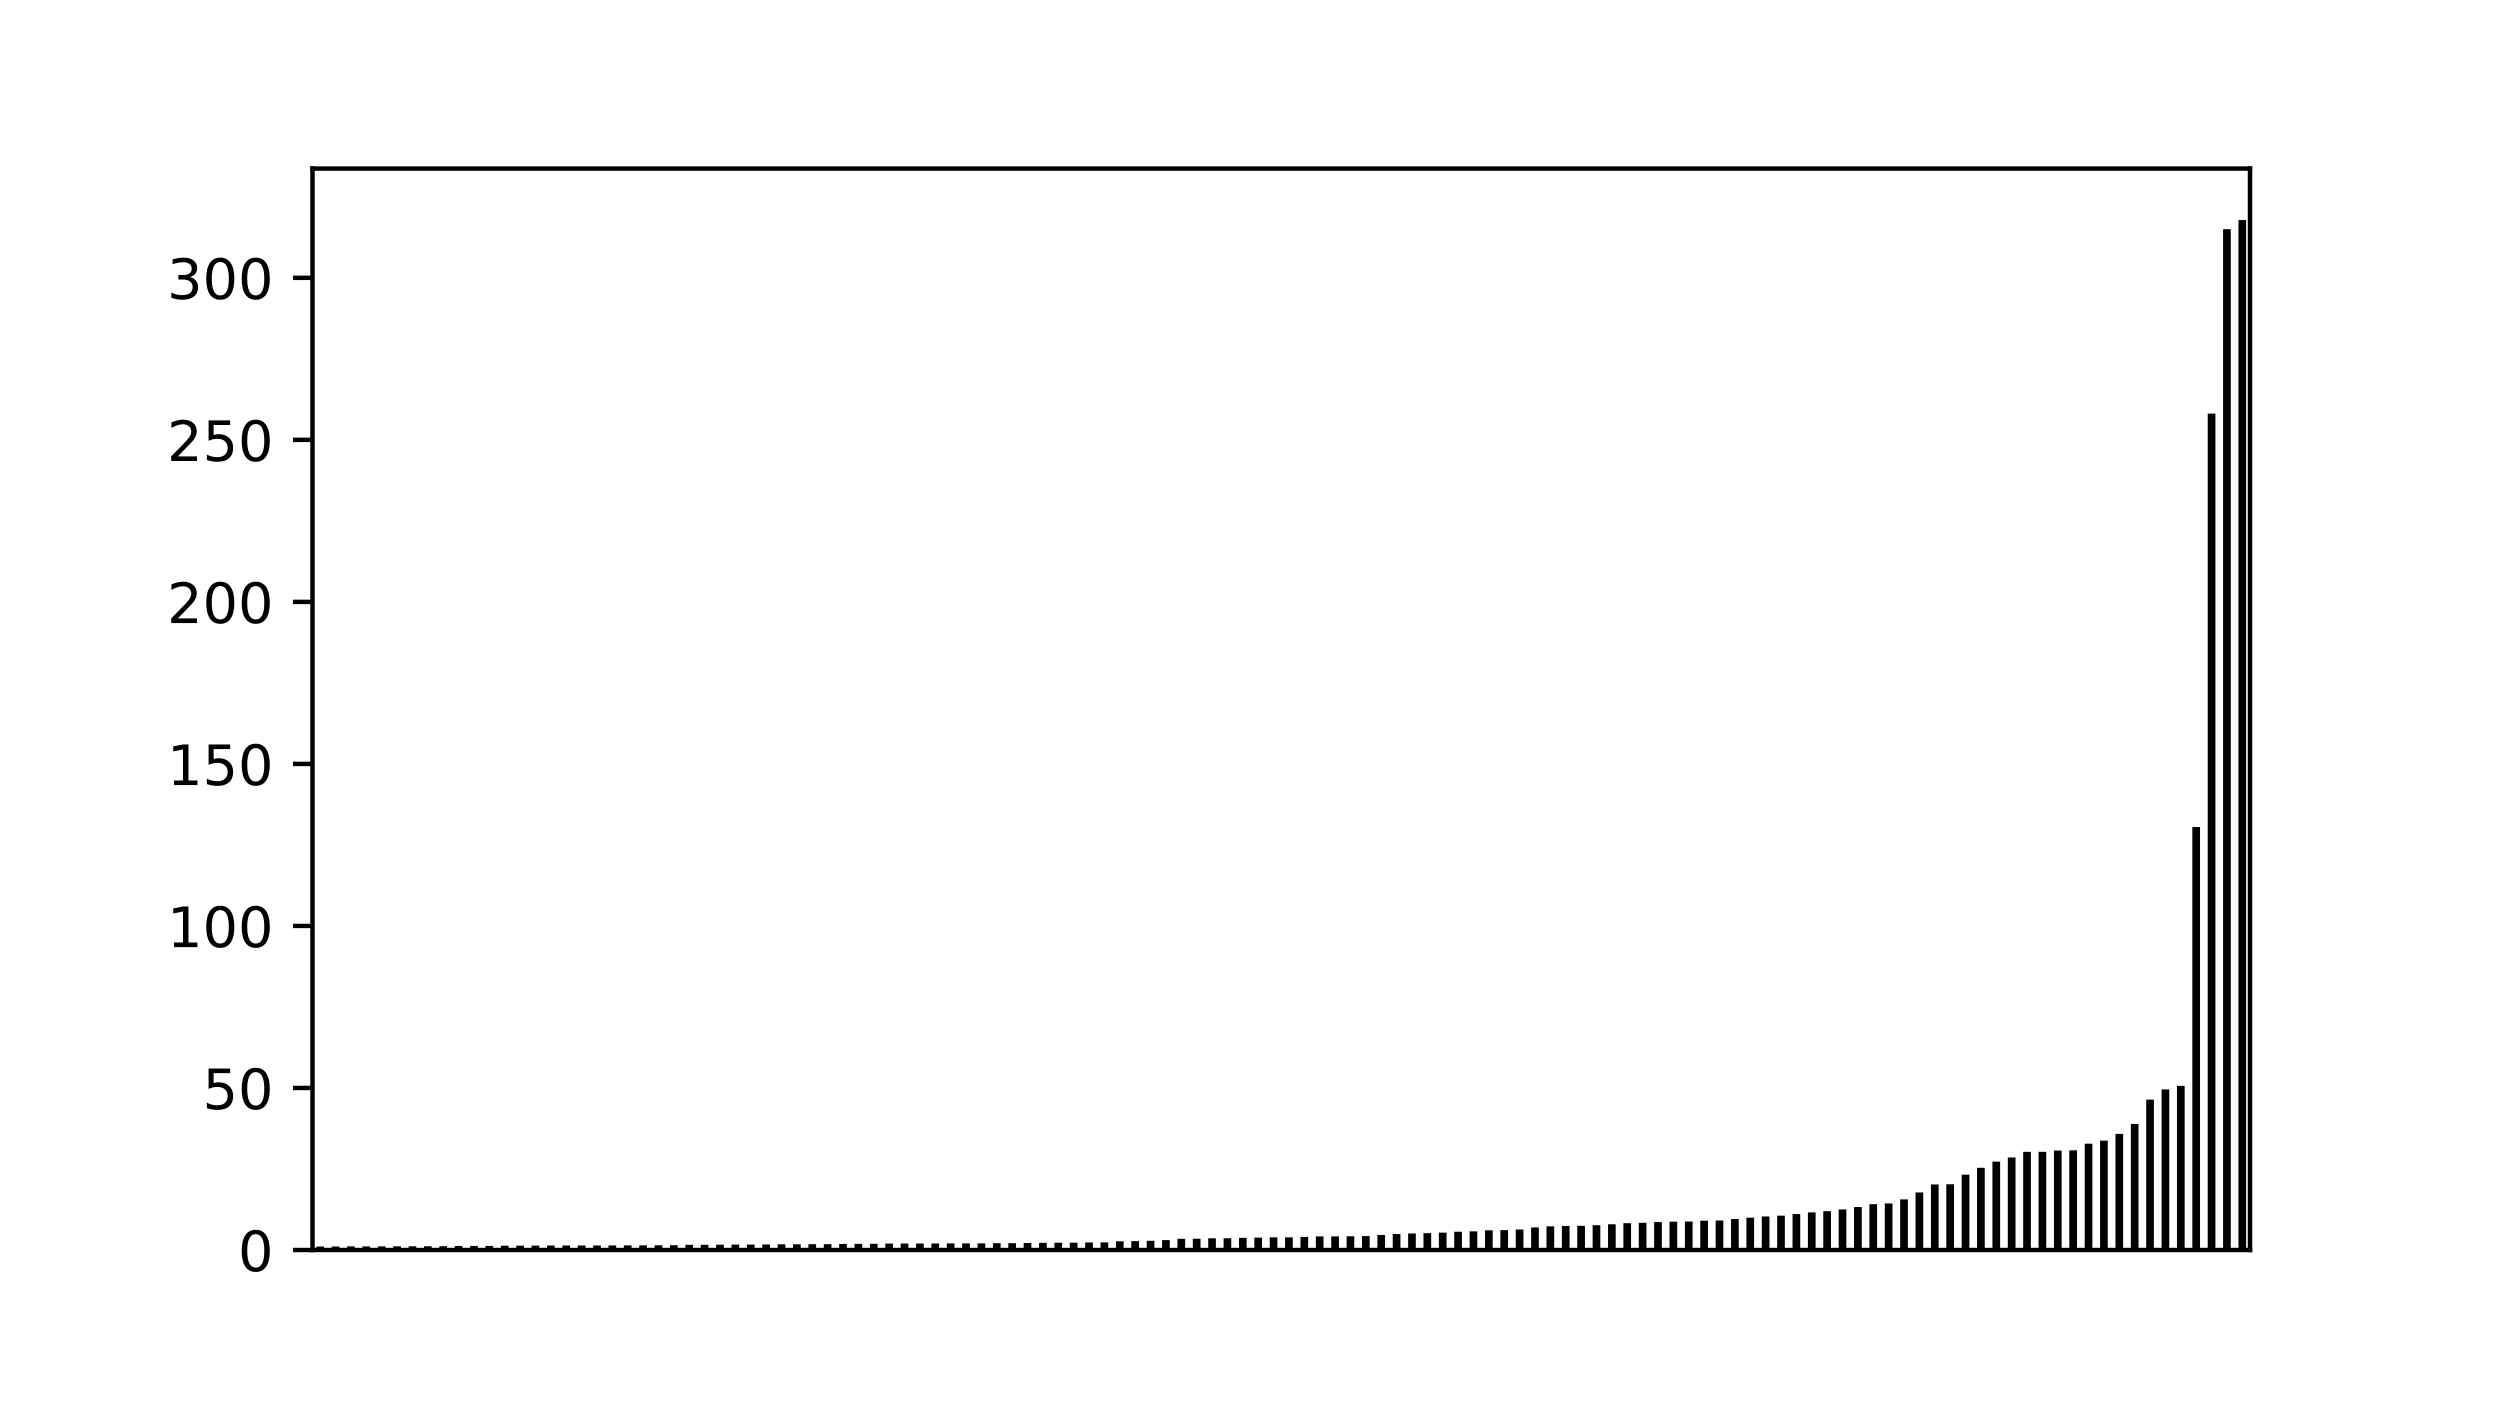 <?xml version="1.0" encoding="utf-8" standalone="no"?>
<!DOCTYPE svg PUBLIC "-//W3C//DTD SVG 1.1//EN"
  "http://www.w3.org/Graphics/SVG/1.1/DTD/svg11.dtd">
<!-- Created with matplotlib (https://matplotlib.org/) -->
<svg height="252pt" version="1.1" viewBox="0 0 448.56 252" width="448.56pt" xmlns="http://www.w3.org/2000/svg" xmlns:xlink="http://www.w3.org/1999/xlink">
 <defs>
  <style type="text/css">*{stroke-linecap:butt;stroke-linejoin:round;}</style>
 </defs>
 <g id="figure_1">
  <g id="patch_1">
   <path d="M 0 252 
L 448.56 252 
L 448.56 0 
L 0 0 
z
" style="fill:none;"/>
  </g>
  <g id="axes_1">
   <g id="patch_2">
    <path d="M 56.07 224.28 
L 403.704 224.28 
L 403.704 30.24 
L 56.07 30.24 
z
" style="fill:none;"/>
   </g>
   <g id="patch_3">
    <path clip-path="url(#pfef7c62030)" d="M 56.76 224.28 
L 58.139 224.28 
L 58.139 223.662 
L 56.76 223.662 
z
"/>
   </g>
   <g id="patch_4">
    <path clip-path="url(#pfef7c62030)" d="M 59.519 224.28 
L 60.898 224.28 
L 60.898 223.653 
L 59.519 223.653 
z
"/>
   </g>
   <g id="patch_5">
    <path clip-path="url(#pfef7c62030)" d="M 62.278 224.28 
L 63.657 224.28 
L 63.657 223.632 
L 62.278 223.632 
z
"/>
   </g>
   <g id="patch_6">
    <path clip-path="url(#pfef7c62030)" d="M 65.037 224.28 
L 66.416 224.28 
L 66.416 223.631 
L 65.037 223.631 
z
"/>
   </g>
   <g id="patch_7">
    <path clip-path="url(#pfef7c62030)" d="M 67.796 224.28 
L 69.175 224.28 
L 69.175 223.63 
L 67.796 223.63 
z
"/>
   </g>
   <g id="patch_8">
    <path clip-path="url(#pfef7c62030)" d="M 70.555 224.28 
L 71.934 224.28 
L 71.934 223.617 
L 70.555 223.617 
z
"/>
   </g>
   <g id="patch_9">
    <path clip-path="url(#pfef7c62030)" d="M 73.314 224.28 
L 74.693 224.28 
L 74.693 223.614 
L 73.314 223.614 
z
"/>
   </g>
   <g id="patch_10">
    <path clip-path="url(#pfef7c62030)" d="M 76.073 224.28 
L 77.452 224.28 
L 77.452 223.61 
L 76.073 223.61 
z
"/>
   </g>
   <g id="patch_11">
    <path clip-path="url(#pfef7c62030)" d="M 78.832 224.28 
L 80.211 224.28 
L 80.211 223.597 
L 78.832 223.597 
z
"/>
   </g>
   <g id="patch_12">
    <path clip-path="url(#pfef7c62030)" d="M 81.591 224.28 
L 82.97 224.28 
L 82.97 223.557 
L 81.591 223.557 
z
"/>
   </g>
   <g id="patch_13">
    <path clip-path="url(#pfef7c62030)" d="M 84.35 224.28 
L 85.729 224.28 
L 85.729 223.553 
L 84.35 223.553 
z
"/>
   </g>
   <g id="patch_14">
    <path clip-path="url(#pfef7c62030)" d="M 87.109 224.28 
L 88.488 224.28 
L 88.488 223.547 
L 87.109 223.547 
z
"/>
   </g>
   <g id="patch_15">
    <path clip-path="url(#pfef7c62030)" d="M 89.868 224.28 
L 91.247 224.28 
L 91.247 223.51 
L 89.868 223.51 
z
"/>
   </g>
   <g id="patch_16">
    <path clip-path="url(#pfef7c62030)" d="M 92.627 224.28 
L 94.006 224.28 
L 94.006 223.501 
L 92.627 223.501 
z
"/>
   </g>
   <g id="patch_17">
    <path clip-path="url(#pfef7c62030)" d="M 95.386 224.28 
L 96.765 224.28 
L 96.765 223.492 
L 95.386 223.492 
z
"/>
   </g>
   <g id="patch_18">
    <path clip-path="url(#pfef7c62030)" d="M 98.145 224.28 
L 99.524 224.28 
L 99.524 223.482 
L 98.145 223.482 
z
"/>
   </g>
   <g id="patch_19">
    <path clip-path="url(#pfef7c62030)" d="M 100.904 224.28 
L 102.283 224.28 
L 102.283 223.475 
L 100.904 223.475 
z
"/>
   </g>
   <g id="patch_20">
    <path clip-path="url(#pfef7c62030)" d="M 103.663 224.28 
L 105.042 224.28 
L 105.042 223.47 
L 103.663 223.47 
z
"/>
   </g>
   <g id="patch_21">
    <path clip-path="url(#pfef7c62030)" d="M 106.422 224.28 
L 107.801 224.28 
L 107.801 223.47 
L 106.422 223.47 
z
"/>
   </g>
   <g id="patch_22">
    <path clip-path="url(#pfef7c62030)" d="M 109.181 224.28 
L 110.56 224.28 
L 110.56 223.463 
L 109.181 223.463 
z
"/>
   </g>
   <g id="patch_23">
    <path clip-path="url(#pfef7c62030)" d="M 111.94 224.28 
L 113.319 224.28 
L 113.319 223.45 
L 111.94 223.45 
z
"/>
   </g>
   <g id="patch_24">
    <path clip-path="url(#pfef7c62030)" d="M 114.699 224.28 
L 116.078 224.28 
L 116.078 223.441 
L 114.699 223.441 
z
"/>
   </g>
   <g id="patch_25">
    <path clip-path="url(#pfef7c62030)" d="M 117.458 224.28 
L 118.837 224.28 
L 118.837 223.437 
L 117.458 223.437 
z
"/>
   </g>
   <g id="patch_26">
    <path clip-path="url(#pfef7c62030)" d="M 120.217 224.28 
L 121.596 224.28 
L 121.596 223.425 
L 120.217 223.425 
z
"/>
   </g>
   <g id="patch_27">
    <path clip-path="url(#pfef7c62030)" d="M 122.976 224.28 
L 124.355 224.28 
L 124.355 223.35 
L 122.976 223.35 
z
"/>
   </g>
   <g id="patch_28">
    <path clip-path="url(#pfef7c62030)" d="M 125.735 224.28 
L 127.114 224.28 
L 127.114 223.347 
L 125.735 223.347 
z
"/>
   </g>
   <g id="patch_29">
    <path clip-path="url(#pfef7c62030)" d="M 128.494 224.28 
L 129.873 224.28 
L 129.873 223.334 
L 128.494 223.334 
z
"/>
   </g>
   <g id="patch_30">
    <path clip-path="url(#pfef7c62030)" d="M 131.253 224.28 
L 132.632 224.28 
L 132.632 223.308 
L 131.253 223.308 
z
"/>
   </g>
   <g id="patch_31">
    <path clip-path="url(#pfef7c62030)" d="M 134.012 224.28 
L 135.391 224.28 
L 135.391 223.307 
L 134.012 223.307 
z
"/>
   </g>
   <g id="patch_32">
    <path clip-path="url(#pfef7c62030)" d="M 136.771 224.28 
L 138.15 224.28 
L 138.15 223.287 
L 136.771 223.287 
z
"/>
   </g>
   <g id="patch_33">
    <path clip-path="url(#pfef7c62030)" d="M 139.53 224.28 
L 140.909 224.28 
L 140.909 223.26 
L 139.53 223.26 
z
"/>
   </g>
   <g id="patch_34">
    <path clip-path="url(#pfef7c62030)" d="M 142.289 224.28 
L 143.668 224.28 
L 143.668 223.258 
L 142.289 223.258 
z
"/>
   </g>
   <g id="patch_35">
    <path clip-path="url(#pfef7c62030)" d="M 145.048 224.28 
L 146.427 224.28 
L 146.427 223.243 
L 145.048 223.243 
z
"/>
   </g>
   <g id="patch_36">
    <path clip-path="url(#pfef7c62030)" d="M 147.807 224.28 
L 149.186 224.28 
L 149.186 223.237 
L 147.807 223.237 
z
"/>
   </g>
   <g id="patch_37">
    <path clip-path="url(#pfef7c62030)" d="M 150.566 224.28 
L 151.945 224.28 
L 151.945 223.196 
L 150.566 223.196 
z
"/>
   </g>
   <g id="patch_38">
    <path clip-path="url(#pfef7c62030)" d="M 153.325 224.28 
L 154.704 224.28 
L 154.704 223.184 
L 153.325 223.184 
z
"/>
   </g>
   <g id="patch_39">
    <path clip-path="url(#pfef7c62030)" d="M 156.084 224.28 
L 157.463 224.28 
L 157.463 223.165 
L 156.084 223.165 
z
"/>
   </g>
   <g id="patch_40">
    <path clip-path="url(#pfef7c62030)" d="M 158.843 224.28 
L 160.222 224.28 
L 160.222 223.13 
L 158.843 223.13 
z
"/>
   </g>
   <g id="patch_41">
    <path clip-path="url(#pfef7c62030)" d="M 161.602 224.28 
L 162.981 224.28 
L 162.981 223.119 
L 161.602 223.119 
z
"/>
   </g>
   <g id="patch_42">
    <path clip-path="url(#pfef7c62030)" d="M 164.361 224.28 
L 165.74 224.28 
L 165.74 223.119 
L 164.361 223.119 
z
"/>
   </g>
   <g id="patch_43">
    <path clip-path="url(#pfef7c62030)" d="M 167.12 224.28 
L 168.499 224.28 
L 168.499 223.113 
L 167.12 223.113 
z
"/>
   </g>
   <g id="patch_44">
    <path clip-path="url(#pfef7c62030)" d="M 169.879 224.28 
L 171.258 224.28 
L 171.258 223.097 
L 169.879 223.097 
z
"/>
   </g>
   <g id="patch_45">
    <path clip-path="url(#pfef7c62030)" d="M 172.638 224.28 
L 174.017 224.28 
L 174.017 223.095 
L 172.638 223.095 
z
"/>
   </g>
   <g id="patch_46">
    <path clip-path="url(#pfef7c62030)" d="M 175.397 224.28 
L 176.776 224.28 
L 176.776 223.092 
L 175.397 223.092 
z
"/>
   </g>
   <g id="patch_47">
    <path clip-path="url(#pfef7c62030)" d="M 178.156 224.28 
L 179.535 224.28 
L 179.535 223.061 
L 178.156 223.061 
z
"/>
   </g>
   <g id="patch_48">
    <path clip-path="url(#pfef7c62030)" d="M 180.915 224.28 
L 182.294 224.28 
L 182.294 223.06 
L 180.915 223.06 
z
"/>
   </g>
   <g id="patch_49">
    <path clip-path="url(#pfef7c62030)" d="M 183.674 224.28 
L 185.053 224.28 
L 185.053 223.03 
L 183.674 223.03 
z
"/>
   </g>
   <g id="patch_50">
    <path clip-path="url(#pfef7c62030)" d="M 186.433 224.28 
L 187.812 224.28 
L 187.812 222.996 
L 186.433 222.996 
z
"/>
   </g>
   <g id="patch_51">
    <path clip-path="url(#pfef7c62030)" d="M 189.192 224.28 
L 190.571 224.28 
L 190.571 222.976 
L 189.192 222.976 
z
"/>
   </g>
   <g id="patch_52">
    <path clip-path="url(#pfef7c62030)" d="M 191.951 224.28 
L 193.33 224.28 
L 193.33 222.967 
L 191.951 222.967 
z
"/>
   </g>
   <g id="patch_53">
    <path clip-path="url(#pfef7c62030)" d="M 194.71 224.28 
L 196.089 224.28 
L 196.089 222.931 
L 194.71 222.931 
z
"/>
   </g>
   <g id="patch_54">
    <path clip-path="url(#pfef7c62030)" d="M 197.469 224.28 
L 198.848 224.28 
L 198.848 222.918 
L 197.469 222.918 
z
"/>
   </g>
   <g id="patch_55">
    <path clip-path="url(#pfef7c62030)" d="M 200.228 224.28 
L 201.607 224.28 
L 201.607 222.721 
L 200.228 222.721 
z
"/>
   </g>
   <g id="patch_56">
    <path clip-path="url(#pfef7c62030)" d="M 202.987 224.28 
L 204.366 224.28 
L 204.366 222.682 
L 202.987 222.682 
z
"/>
   </g>
   <g id="patch_57">
    <path clip-path="url(#pfef7c62030)" d="M 205.746 224.28 
L 207.125 224.28 
L 207.125 222.633 
L 205.746 222.633 
z
"/>
   </g>
   <g id="patch_58">
    <path clip-path="url(#pfef7c62030)" d="M 208.505 224.28 
L 209.884 224.28 
L 209.884 222.504 
L 208.505 222.504 
z
"/>
   </g>
   <g id="patch_59">
    <path clip-path="url(#pfef7c62030)" d="M 211.264 224.28 
L 212.643 224.28 
L 212.643 222.271 
L 211.264 222.271 
z
"/>
   </g>
   <g id="patch_60">
    <path clip-path="url(#pfef7c62030)" d="M 214.023 224.28 
L 215.402 224.28 
L 215.402 222.254 
L 214.023 222.254 
z
"/>
   </g>
   <g id="patch_61">
    <path clip-path="url(#pfef7c62030)" d="M 216.782 224.28 
L 218.161 224.28 
L 218.161 222.186 
L 216.782 222.186 
z
"/>
   </g>
   <g id="patch_62">
    <path clip-path="url(#pfef7c62030)" d="M 219.541 224.28 
L 220.92 224.28 
L 220.92 222.175 
L 219.541 222.175 
z
"/>
   </g>
   <g id="patch_63">
    <path clip-path="url(#pfef7c62030)" d="M 222.3 224.28 
L 223.679 224.28 
L 223.679 222.1 
L 222.3 222.1 
z
"/>
   </g>
   <g id="patch_64">
    <path clip-path="url(#pfef7c62030)" d="M 225.059 224.28 
L 226.438 224.28 
L 226.438 222.062 
L 225.059 222.062 
z
"/>
   </g>
   <g id="patch_65">
    <path clip-path="url(#pfef7c62030)" d="M 227.818 224.28 
L 229.197 224.28 
L 229.197 222.011 
L 227.818 222.011 
z
"/>
   </g>
   <g id="patch_66">
    <path clip-path="url(#pfef7c62030)" d="M 230.577 224.28 
L 231.956 224.28 
L 231.956 222.008 
L 230.577 222.008 
z
"/>
   </g>
   <g id="patch_67">
    <path clip-path="url(#pfef7c62030)" d="M 233.336 224.28 
L 234.715 224.28 
L 234.715 221.931 
L 233.336 221.931 
z
"/>
   </g>
   <g id="patch_68">
    <path clip-path="url(#pfef7c62030)" d="M 236.095 224.28 
L 237.474 224.28 
L 237.474 221.844 
L 236.095 221.844 
z
"/>
   </g>
   <g id="patch_69">
    <path clip-path="url(#pfef7c62030)" d="M 238.854 224.28 
L 240.233 224.28 
L 240.233 221.836 
L 238.854 221.836 
z
"/>
   </g>
   <g id="patch_70">
    <path clip-path="url(#pfef7c62030)" d="M 241.613 224.28 
L 242.992 224.28 
L 242.992 221.819 
L 241.613 221.819 
z
"/>
   </g>
   <g id="patch_71">
    <path clip-path="url(#pfef7c62030)" d="M 244.372 224.28 
L 245.751 224.28 
L 245.751 221.78 
L 244.372 221.78 
z
"/>
   </g>
   <g id="patch_72">
    <path clip-path="url(#pfef7c62030)" d="M 247.131 224.28 
L 248.51 224.28 
L 248.51 221.577 
L 247.131 221.577 
z
"/>
   </g>
   <g id="patch_73">
    <path clip-path="url(#pfef7c62030)" d="M 249.89 224.28 
L 251.269 224.28 
L 251.269 221.415 
L 249.89 221.415 
z
"/>
   </g>
   <g id="patch_74">
    <path clip-path="url(#pfef7c62030)" d="M 252.649 224.28 
L 254.028 224.28 
L 254.028 221.319 
L 252.649 221.319 
z
"/>
   </g>
   <g id="patch_75">
    <path clip-path="url(#pfef7c62030)" d="M 255.408 224.28 
L 256.787 224.28 
L 256.787 221.257 
L 255.408 221.257 
z
"/>
   </g>
   <g id="patch_76">
    <path clip-path="url(#pfef7c62030)" d="M 258.167 224.28 
L 259.546 224.28 
L 259.546 221.169 
L 258.167 221.169 
z
"/>
   </g>
   <g id="patch_77">
    <path clip-path="url(#pfef7c62030)" d="M 260.926 224.28 
L 262.305 224.28 
L 262.305 221.004 
L 260.926 221.004 
z
"/>
   </g>
   <g id="patch_78">
    <path clip-path="url(#pfef7c62030)" d="M 263.685 224.28 
L 265.064 224.28 
L 265.064 220.931 
L 263.685 220.931 
z
"/>
   </g>
   <g id="patch_79">
    <path clip-path="url(#pfef7c62030)" d="M 266.444 224.28 
L 267.823 224.28 
L 267.823 220.747 
L 266.444 220.747 
z
"/>
   </g>
   <g id="patch_80">
    <path clip-path="url(#pfef7c62030)" d="M 269.203 224.28 
L 270.582 224.28 
L 270.582 220.711 
L 269.203 220.711 
z
"/>
   </g>
   <g id="patch_81">
    <path clip-path="url(#pfef7c62030)" d="M 271.962 224.28 
L 273.341 224.28 
L 273.341 220.604 
L 271.962 220.604 
z
"/>
   </g>
   <g id="patch_82">
    <path clip-path="url(#pfef7c62030)" d="M 274.721 224.28 
L 276.1 224.28 
L 276.1 220.234 
L 274.721 220.234 
z
"/>
   </g>
   <g id="patch_83">
    <path clip-path="url(#pfef7c62030)" d="M 277.48 224.28 
L 278.859 224.28 
L 278.859 220.04 
L 277.48 220.04 
z
"/>
   </g>
   <g id="patch_84">
    <path clip-path="url(#pfef7c62030)" d="M 280.239 224.28 
L 281.618 224.28 
L 281.618 219.971 
L 280.239 219.971 
z
"/>
   </g>
   <g id="patch_85">
    <path clip-path="url(#pfef7c62030)" d="M 282.998 224.28 
L 284.377 224.28 
L 284.377 219.945 
L 282.998 219.945 
z
"/>
   </g>
   <g id="patch_86">
    <path clip-path="url(#pfef7c62030)" d="M 285.757 224.28 
L 287.136 224.28 
L 287.136 219.833 
L 285.757 219.833 
z
"/>
   </g>
   <g id="patch_87">
    <path clip-path="url(#pfef7c62030)" d="M 288.516 224.28 
L 289.895 224.28 
L 289.895 219.665 
L 288.516 219.665 
z
"/>
   </g>
   <g id="patch_88">
    <path clip-path="url(#pfef7c62030)" d="M 291.275 224.28 
L 292.654 224.28 
L 292.654 219.475 
L 291.275 219.475 
z
"/>
   </g>
   <g id="patch_89">
    <path clip-path="url(#pfef7c62030)" d="M 294.034 224.28 
L 295.413 224.28 
L 295.413 219.405 
L 294.034 219.405 
z
"/>
   </g>
   <g id="patch_90">
    <path clip-path="url(#pfef7c62030)" d="M 296.793 224.28 
L 298.172 224.28 
L 298.172 219.269 
L 296.793 219.269 
z
"/>
   </g>
   <g id="patch_91">
    <path clip-path="url(#pfef7c62030)" d="M 299.552 224.28 
L 300.931 224.28 
L 300.931 219.193 
L 299.552 219.193 
z
"/>
   </g>
   <g id="patch_92">
    <path clip-path="url(#pfef7c62030)" d="M 302.311 224.28 
L 303.69 224.28 
L 303.69 219.173 
L 302.311 219.173 
z
"/>
   </g>
   <g id="patch_93">
    <path clip-path="url(#pfef7c62030)" d="M 305.07 224.28 
L 306.449 224.28 
L 306.449 219.017 
L 305.07 219.017 
z
"/>
   </g>
   <g id="patch_94">
    <path clip-path="url(#pfef7c62030)" d="M 307.829 224.28 
L 309.208 224.28 
L 309.208 218.993 
L 307.829 218.993 
z
"/>
   </g>
   <g id="patch_95">
    <path clip-path="url(#pfef7c62030)" d="M 310.588 224.28 
L 311.967 224.28 
L 311.967 218.727 
L 310.588 218.727 
z
"/>
   </g>
   <g id="patch_96">
    <path clip-path="url(#pfef7c62030)" d="M 313.347 224.28 
L 314.726 224.28 
L 314.726 218.486 
L 313.347 218.486 
z
"/>
   </g>
   <g id="patch_97">
    <path clip-path="url(#pfef7c62030)" d="M 316.106 224.28 
L 317.485 224.28 
L 317.485 218.265 
L 316.106 218.265 
z
"/>
   </g>
   <g id="patch_98">
    <path clip-path="url(#pfef7c62030)" d="M 318.865 224.28 
L 320.244 224.28 
L 320.244 218.119 
L 318.865 218.119 
z
"/>
   </g>
   <g id="patch_99">
    <path clip-path="url(#pfef7c62030)" d="M 321.624 224.28 
L 323.003 224.28 
L 323.003 217.83 
L 321.624 217.83 
z
"/>
   </g>
   <g id="patch_100">
    <path clip-path="url(#pfef7c62030)" d="M 324.383 224.28 
L 325.762 224.28 
L 325.762 217.536 
L 324.383 217.536 
z
"/>
   </g>
   <g id="patch_101">
    <path clip-path="url(#pfef7c62030)" d="M 327.142 224.28 
L 328.521 224.28 
L 328.521 217.314 
L 327.142 217.314 
z
"/>
   </g>
   <g id="patch_102">
    <path clip-path="url(#pfef7c62030)" d="M 329.901 224.28 
L 331.28 224.28 
L 331.28 217.003 
L 329.901 217.003 
z
"/>
   </g>
   <g id="patch_103">
    <path clip-path="url(#pfef7c62030)" d="M 332.66 224.28 
L 334.039 224.28 
L 334.039 216.573 
L 332.66 216.573 
z
"/>
   </g>
   <g id="patch_104">
    <path clip-path="url(#pfef7c62030)" d="M 335.419 224.28 
L 336.798 224.28 
L 336.798 216.059 
L 335.419 216.059 
z
"/>
   </g>
   <g id="patch_105">
    <path clip-path="url(#pfef7c62030)" d="M 338.178 224.28 
L 339.557 224.28 
L 339.557 215.926 
L 338.178 215.926 
z
"/>
   </g>
   <g id="patch_106">
    <path clip-path="url(#pfef7c62030)" d="M 340.937 224.28 
L 342.316 224.28 
L 342.316 215.202 
L 340.937 215.202 
z
"/>
   </g>
   <g id="patch_107">
    <path clip-path="url(#pfef7c62030)" d="M 343.696 224.28 
L 345.075 224.28 
L 345.075 213.956 
L 343.696 213.956 
z
"/>
   </g>
   <g id="patch_108">
    <path clip-path="url(#pfef7c62030)" d="M 346.455 224.28 
L 347.834 224.28 
L 347.834 212.52 
L 346.455 212.52 
z
"/>
   </g>
   <g id="patch_109">
    <path clip-path="url(#pfef7c62030)" d="M 349.214 224.28 
L 350.593 224.28 
L 350.593 212.487 
L 349.214 212.487 
z
"/>
   </g>
   <g id="patch_110">
    <path clip-path="url(#pfef7c62030)" d="M 351.973 224.28 
L 353.352 224.28 
L 353.352 210.767 
L 351.973 210.767 
z
"/>
   </g>
   <g id="patch_111">
    <path clip-path="url(#pfef7c62030)" d="M 354.732 224.28 
L 356.111 224.28 
L 356.111 209.533 
L 354.732 209.533 
z
"/>
   </g>
   <g id="patch_112">
    <path clip-path="url(#pfef7c62030)" d="M 357.491 224.28 
L 358.87 224.28 
L 358.87 208.426 
L 357.491 208.426 
z
"/>
   </g>
   <g id="patch_113">
    <path clip-path="url(#pfef7c62030)" d="M 360.25 224.28 
L 361.629 224.28 
L 361.629 207.68 
L 360.25 207.68 
z
"/>
   </g>
   <g id="patch_114">
    <path clip-path="url(#pfef7c62030)" d="M 363.009 224.28 
L 364.388 224.28 
L 364.388 206.666 
L 363.009 206.666 
z
"/>
   </g>
   <g id="patch_115">
    <path clip-path="url(#pfef7c62030)" d="M 365.768 224.28 
L 367.147 224.28 
L 367.147 206.663 
L 365.768 206.663 
z
"/>
   </g>
   <g id="patch_116">
    <path clip-path="url(#pfef7c62030)" d="M 368.527 224.28 
L 369.906 224.28 
L 369.906 206.431 
L 368.527 206.431 
z
"/>
   </g>
   <g id="patch_117">
    <path clip-path="url(#pfef7c62030)" d="M 371.286 224.28 
L 372.665 224.28 
L 372.665 206.394 
L 371.286 206.394 
z
"/>
   </g>
   <g id="patch_118">
    <path clip-path="url(#pfef7c62030)" d="M 374.045 224.28 
L 375.424 224.28 
L 375.424 205.203 
L 374.045 205.203 
z
"/>
   </g>
   <g id="patch_119">
    <path clip-path="url(#pfef7c62030)" d="M 376.804 224.28 
L 378.183 224.28 
L 378.183 204.654 
L 376.804 204.654 
z
"/>
   </g>
   <g id="patch_120">
    <path clip-path="url(#pfef7c62030)" d="M 379.563 224.28 
L 380.942 224.28 
L 380.942 203.448 
L 379.563 203.448 
z
"/>
   </g>
   <g id="patch_121">
    <path clip-path="url(#pfef7c62030)" d="M 382.322 224.28 
L 383.701 224.28 
L 383.701 201.66 
L 382.322 201.66 
z
"/>
   </g>
   <g id="patch_122">
    <path clip-path="url(#pfef7c62030)" d="M 385.081 224.28 
L 386.46 224.28 
L 386.46 197.296 
L 385.081 197.296 
z
"/>
   </g>
   <g id="patch_123">
    <path clip-path="url(#pfef7c62030)" d="M 387.84 224.28 
L 389.219 224.28 
L 389.219 195.467 
L 387.84 195.467 
z
"/>
   </g>
   <g id="patch_124">
    <path clip-path="url(#pfef7c62030)" d="M 390.599 224.28 
L 391.978 224.28 
L 391.978 194.834 
L 390.599 194.834 
z
"/>
   </g>
   <g id="patch_125">
    <path clip-path="url(#pfef7c62030)" d="M 393.358 224.28 
L 394.737 224.28 
L 394.737 148.388 
L 393.358 148.388 
z
"/>
   </g>
   <g id="patch_126">
    <path clip-path="url(#pfef7c62030)" d="M 396.117 224.28 
L 397.496 224.28 
L 397.496 74.213 
L 396.117 74.213 
z
"/>
   </g>
   <g id="patch_127">
    <path clip-path="url(#pfef7c62030)" d="M 398.876 224.28 
L 400.255 224.28 
L 400.255 41.118 
L 398.876 41.118 
z
"/>
   </g>
   <g id="patch_128">
    <path clip-path="url(#pfef7c62030)" d="M 401.635 224.28 
L 403.014 224.28 
L 403.014 39.48 
L 401.635 39.48 
z
"/>
   </g>
   <g id="matplotlib.axis_1">
    <g id="ytick_1">
     <g id="line2d_1">
      <defs>
       <path d="M 0 0 
L -3.5 0 
" id="m41462096c3" style="stroke:#000000;stroke-width:0.8;"/>
      </defs>
      <g>
       <use style="stroke:#000000;stroke-width:0.8;" x="56.07" xlink:href="#m41462096c3" y="224.28"/>
      </g>
     </g>
     <g id="text_1">
      <!-- 0 -->
      <g transform="translate(42.708 228.079)scale(0.1 -0.1)">
       <defs>
        <path d="M 31.781 66.406 
Q 24.172 66.406 20.328 58.906 
Q 16.5 51.422 16.5 36.375 
Q 16.5 21.391 20.328 13.891 
Q 24.172 6.391 31.781 6.391 
Q 39.453 6.391 43.281 13.891 
Q 47.125 21.391 47.125 36.375 
Q 47.125 51.422 43.281 58.906 
Q 39.453 66.406 31.781 66.406 
z
M 31.781 74.219 
Q 44.047 74.219 50.516 64.516 
Q 56.984 54.828 56.984 36.375 
Q 56.984 17.969 50.516 8.266 
Q 44.047 -1.422 31.781 -1.422 
Q 19.531 -1.422 13.062 8.266 
Q 6.594 17.969 6.594 36.375 
Q 6.594 54.828 13.062 64.516 
Q 19.531 74.219 31.781 74.219 
z
" id="DejaVuSans-48"/>
       </defs>
       <use xlink:href="#DejaVuSans-48"/>
      </g>
     </g>
    </g>
    <g id="ytick_2">
     <g id="line2d_2">
      <g>
       <use style="stroke:#000000;stroke-width:0.8;" x="56.07" xlink:href="#m41462096c3" y="195.208"/>
      </g>
     </g>
     <g id="text_2">
      <!-- 50 -->
      <g transform="translate(36.345 199.007)scale(0.1 -0.1)">
       <defs>
        <path d="M 10.797 72.906 
L 49.516 72.906 
L 49.516 64.594 
L 19.828 64.594 
L 19.828 46.734 
Q 21.969 47.469 24.109 47.828 
Q 26.266 48.188 28.422 48.188 
Q 40.625 48.188 47.75 41.5 
Q 54.891 34.812 54.891 23.391 
Q 54.891 11.625 47.562 5.094 
Q 40.234 -1.422 26.906 -1.422 
Q 22.312 -1.422 17.547 -0.641 
Q 12.797 0.141 7.719 1.703 
L 7.719 11.625 
Q 12.109 9.234 16.797 8.062 
Q 21.484 6.891 26.703 6.891 
Q 35.156 6.891 40.078 11.328 
Q 45.016 15.766 45.016 23.391 
Q 45.016 31 40.078 35.438 
Q 35.156 39.891 26.703 39.891 
Q 22.75 39.891 18.812 39.016 
Q 14.891 38.141 10.797 36.281 
z
" id="DejaVuSans-53"/>
       </defs>
       <use xlink:href="#DejaVuSans-53"/>
       <use x="63.623" xlink:href="#DejaVuSans-48"/>
      </g>
     </g>
    </g>
    <g id="ytick_3">
     <g id="line2d_3">
      <g>
       <use style="stroke:#000000;stroke-width:0.8;" x="56.07" xlink:href="#m41462096c3" y="166.135"/>
      </g>
     </g>
     <g id="text_3">
      <!-- 100 -->
      <g transform="translate(29.983 169.934)scale(0.1 -0.1)">
       <defs>
        <path d="M 12.406 8.297 
L 28.516 8.297 
L 28.516 63.922 
L 10.984 60.406 
L 10.984 69.391 
L 28.422 72.906 
L 38.281 72.906 
L 38.281 8.297 
L 54.391 8.297 
L 54.391 0 
L 12.406 0 
z
" id="DejaVuSans-49"/>
       </defs>
       <use xlink:href="#DejaVuSans-49"/>
       <use x="63.623" xlink:href="#DejaVuSans-48"/>
       <use x="127.246" xlink:href="#DejaVuSans-48"/>
      </g>
     </g>
    </g>
    <g id="ytick_4">
     <g id="line2d_4">
      <g>
       <use style="stroke:#000000;stroke-width:0.8;" x="56.07" xlink:href="#m41462096c3" y="137.063"/>
      </g>
     </g>
     <g id="text_4">
      <!-- 150 -->
      <g transform="translate(29.983 140.862)scale(0.1 -0.1)">
       <use xlink:href="#DejaVuSans-49"/>
       <use x="63.623" xlink:href="#DejaVuSans-53"/>
       <use x="127.246" xlink:href="#DejaVuSans-48"/>
      </g>
     </g>
    </g>
    <g id="ytick_5">
     <g id="line2d_5">
      <g>
       <use style="stroke:#000000;stroke-width:0.8;" x="56.07" xlink:href="#m41462096c3" y="107.99"/>
      </g>
     </g>
     <g id="text_5">
      <!-- 200 -->
      <g transform="translate(29.983 111.79)scale(0.1 -0.1)">
       <defs>
        <path d="M 19.188 8.297 
L 53.609 8.297 
L 53.609 0 
L 7.328 0 
L 7.328 8.297 
Q 12.938 14.109 22.625 23.891 
Q 32.328 33.688 34.812 36.531 
Q 39.547 41.844 41.422 45.531 
Q 43.312 49.219 43.312 52.781 
Q 43.312 58.594 39.234 62.25 
Q 35.156 65.922 28.609 65.922 
Q 23.969 65.922 18.812 64.312 
Q 13.672 62.703 7.812 59.422 
L 7.812 69.391 
Q 13.766 71.781 18.938 73 
Q 24.125 74.219 28.422 74.219 
Q 39.75 74.219 46.484 68.547 
Q 53.219 62.891 53.219 53.422 
Q 53.219 48.922 51.531 44.891 
Q 49.859 40.875 45.406 35.406 
Q 44.188 33.984 37.641 27.219 
Q 31.109 20.453 19.188 8.297 
z
" id="DejaVuSans-50"/>
       </defs>
       <use xlink:href="#DejaVuSans-50"/>
       <use x="63.623" xlink:href="#DejaVuSans-48"/>
       <use x="127.246" xlink:href="#DejaVuSans-48"/>
      </g>
     </g>
    </g>
    <g id="ytick_6">
     <g id="line2d_6">
      <g>
       <use style="stroke:#000000;stroke-width:0.8;" x="56.07" xlink:href="#m41462096c3" y="78.918"/>
      </g>
     </g>
     <g id="text_6">
      <!-- 250 -->
      <g transform="translate(29.983 82.717)scale(0.1 -0.1)">
       <use xlink:href="#DejaVuSans-50"/>
       <use x="63.623" xlink:href="#DejaVuSans-53"/>
       <use x="127.246" xlink:href="#DejaVuSans-48"/>
      </g>
     </g>
    </g>
    <g id="ytick_7">
     <g id="line2d_7">
      <g>
       <use style="stroke:#000000;stroke-width:0.8;" x="56.07" xlink:href="#m41462096c3" y="49.845"/>
      </g>
     </g>
     <g id="text_7">
      <!-- 300 -->
      <g transform="translate(29.983 53.645)scale(0.1 -0.1)">
       <defs>
        <path d="M 40.578 39.312 
Q 47.656 37.797 51.625 33 
Q 55.609 28.219 55.609 21.188 
Q 55.609 10.406 48.188 4.484 
Q 40.766 -1.422 27.094 -1.422 
Q 22.516 -1.422 17.656 -0.516 
Q 12.797 0.391 7.625 2.203 
L 7.625 11.719 
Q 11.719 9.328 16.594 8.109 
Q 21.484 6.891 26.812 6.891 
Q 36.078 6.891 40.938 10.547 
Q 45.797 14.203 45.797 21.188 
Q 45.797 27.641 41.281 31.266 
Q 36.766 34.906 28.719 34.906 
L 20.219 34.906 
L 20.219 43.016 
L 29.109 43.016 
Q 36.375 43.016 40.234 45.922 
Q 44.094 48.828 44.094 54.297 
Q 44.094 59.906 40.109 62.906 
Q 36.141 65.922 28.719 65.922 
Q 24.656 65.922 20.016 65.031 
Q 15.375 64.156 9.812 62.312 
L 9.812 71.094 
Q 15.438 72.656 20.344 73.438 
Q 25.25 74.219 29.594 74.219 
Q 40.828 74.219 47.359 69.109 
Q 53.906 64.016 53.906 55.328 
Q 53.906 49.266 50.438 45.094 
Q 46.969 40.922 40.578 39.312 
z
" id="DejaVuSans-51"/>
       </defs>
       <use xlink:href="#DejaVuSans-51"/>
       <use x="63.623" xlink:href="#DejaVuSans-48"/>
       <use x="127.246" xlink:href="#DejaVuSans-48"/>
      </g>
     </g>
    </g>
   </g>
   <g id="patch_129">
    <path d="M 56.07 224.28 
L 56.07 30.24 
" style="fill:none;stroke:#000000;stroke-linecap:square;stroke-linejoin:miter;stroke-width:0.8;"/>
   </g>
   <g id="patch_130">
    <path d="M 403.704 224.28 
L 403.704 30.24 
" style="fill:none;stroke:#000000;stroke-linecap:square;stroke-linejoin:miter;stroke-width:0.8;"/>
   </g>
   <g id="patch_131">
    <path d="M 56.07 224.28 
L 403.704 224.28 
" style="fill:none;stroke:#000000;stroke-linecap:square;stroke-linejoin:miter;stroke-width:0.8;"/>
   </g>
   <g id="patch_132">
    <path d="M 56.07 30.24 
L 403.704 30.24 
" style="fill:none;stroke:#000000;stroke-linecap:square;stroke-linejoin:miter;stroke-width:0.8;"/>
   </g>
  </g>
 </g>
 <defs>
  <clipPath id="pfef7c62030">
   <rect height="194.04" width="347.634" x="56.07" y="30.24"/>
  </clipPath>
 </defs>
</svg>
